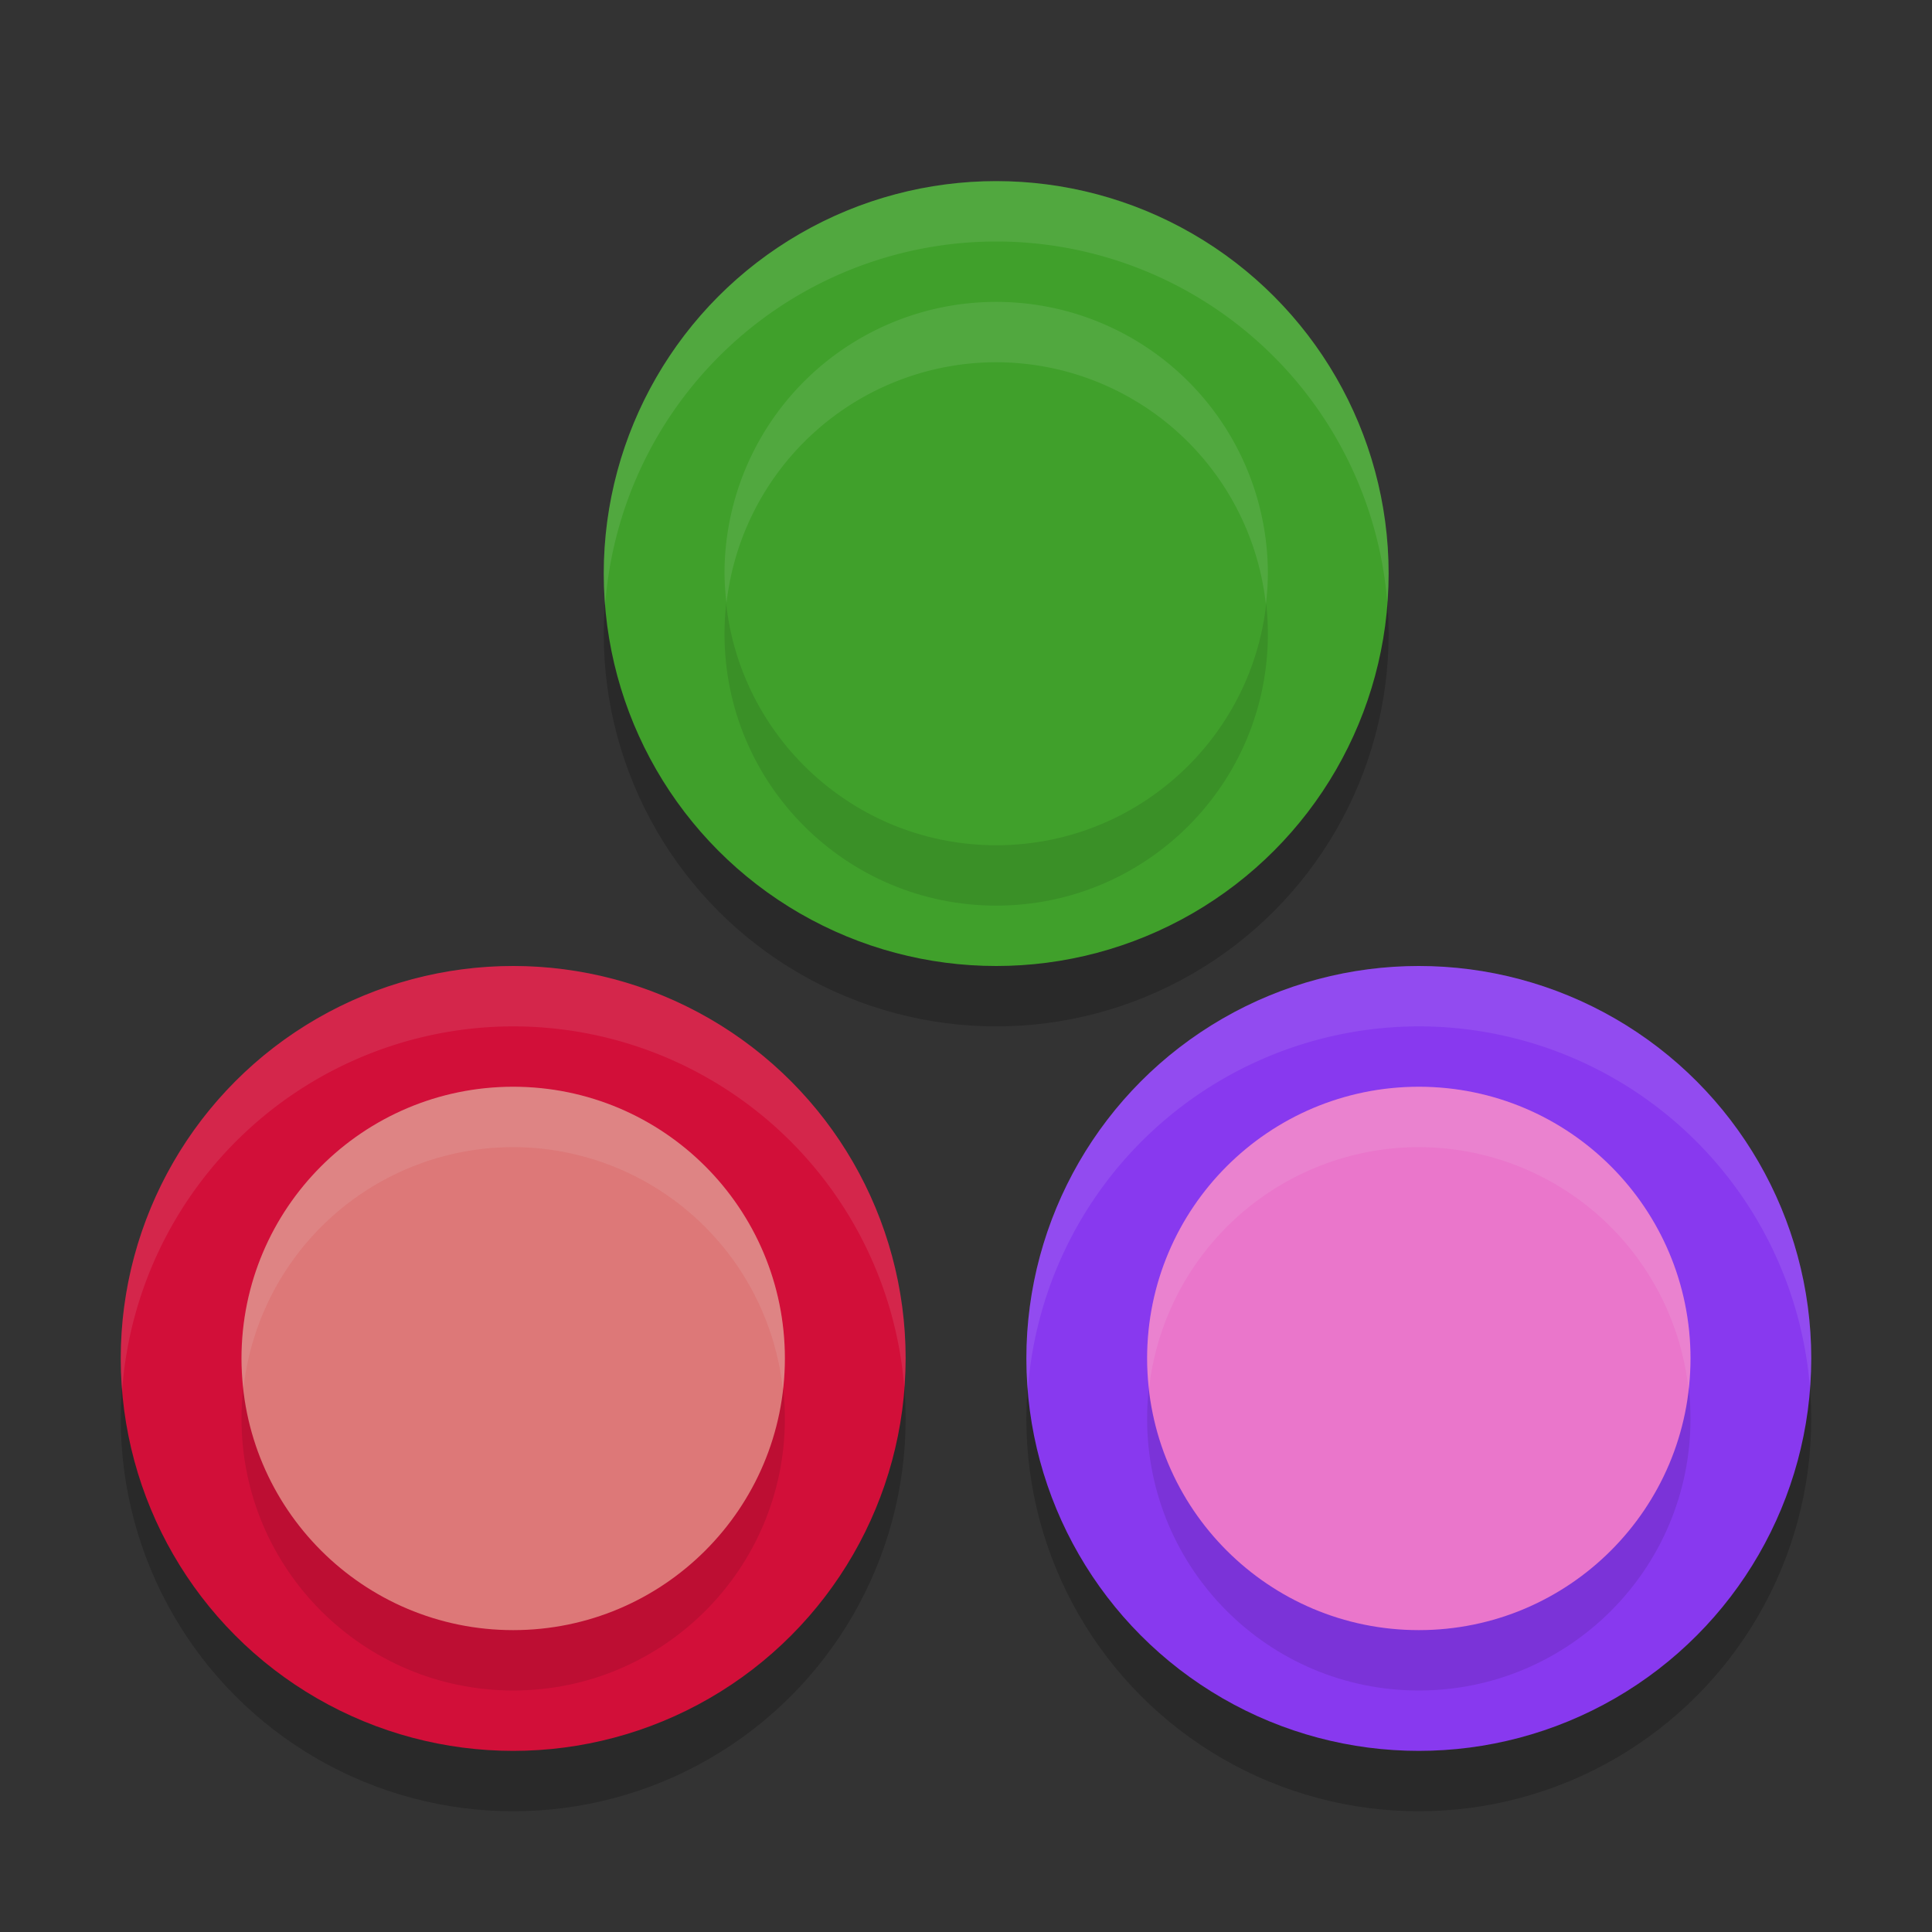 <svg xmlns="http://www.w3.org/2000/svg" width="32" height="32" version="1.1">
 <rect width="100%" height="100%" fill="#333333" stroke="none"/>
 <circle style="opacity:0.2" cx="8.5" cy="23.5" r="6.5"/>
 <circle style="opacity:0.2" cx="16.5" cy="10.5" r="6.5"/>
 <circle style="opacity:0.2" cx="23.5" cy="23.5" r="6.5"/>
 <circle style="fill:#d20f39" cx="8.5" cy="22.5" r="6.5"/>
 <circle style="opacity:0.1" cx="8.5" cy="23.5" r="4.5"/>
 <circle style="fill:#dd7878" cx="8.5" cy="22.5" r="4.5"/>
 <circle style="fill:#40a02b" cx="16.5" cy="9.5" r="6.5"/>
 <circle style="opacity:0.1" cx="16.5" cy="10.5" r="4.5"/>
 <circle style="fill:#40a02b" cx="16.5" cy="9.5" r="4.5"/>
 <circle style="fill:#8839ef" cx="23.5" cy="22.5" r="6.5"/>
 <circle style="opacity:0.1" cx="23.5" cy="23.5" r="4.5"/>
 <circle style="fill:#ea76cb" cx="23.5" cy="22.5" r="4.5"/>
 <path style="fill:#eff1f5;opacity:0.1" d="M 23.5,18 A 4.5,4.5 0 0 0 19,22.5 4.5,4.5 0 0 0 19.033,22.988 4.5,4.5 0 0 1 23.5,19 4.5,4.5 0 0 1 27.967,23.012 4.5,4.5 0 0 0 28,22.5 4.5,4.5 0 0 0 23.5,18 Z M 23.5,16 A 6.5,6.5 0 0 0 17,22.5 6.5,6.5 0 0 0 17.023,23.029 6.5,6.5 0 0 1 23.5,17 6.5,6.5 0 0 1 29.977,22.971 6.5,6.5 0 0 0 30,22.5 6.5,6.5 0 0 0 23.5,16 Z M 16.5,5 A 4.5,4.5 0 0 0 12,9.5 4.5,4.5 0 0 0 12.033,9.988 4.5,4.5 0 0 1 16.5,6 4.5,4.5 0 0 1 20.967,10.012 4.5,4.5 0 0 0 21,9.5 4.5,4.5 0 0 0 16.5,5 Z M 16.5,3 A 6.5,6.5 0 0 0 10,9.5 6.5,6.5 0 0 0 10.023,10.029 6.5,6.5 0 0 1 16.5,4 6.5,6.5 0 0 1 22.977,9.971 6.5,6.5 0 0 0 23,9.5 6.5,6.5 0 0 0 16.5,3 Z M 8.5,18 A 4.5,4.5 0 0 0 4,22.5 4.5,4.5 0 0 0 4.033,22.988 4.5,4.5 0 0 1 8.5,19 4.5,4.5 0 0 1 12.967,23.012 4.5,4.5 0 0 0 13,22.5 4.5,4.5 0 0 0 8.5,18 Z M 8.5,16 A 6.5,6.5 0 0 0 2,22.5 6.5,6.5 0 0 0 2.023,23.029 6.5,6.5 0 0 1 8.5,17 6.5,6.5 0 0 1 14.977,22.971 6.5,6.5 0 0 0 15,22.5 6.5,6.5 0 0 0 8.5,16 Z"/>
</svg>
